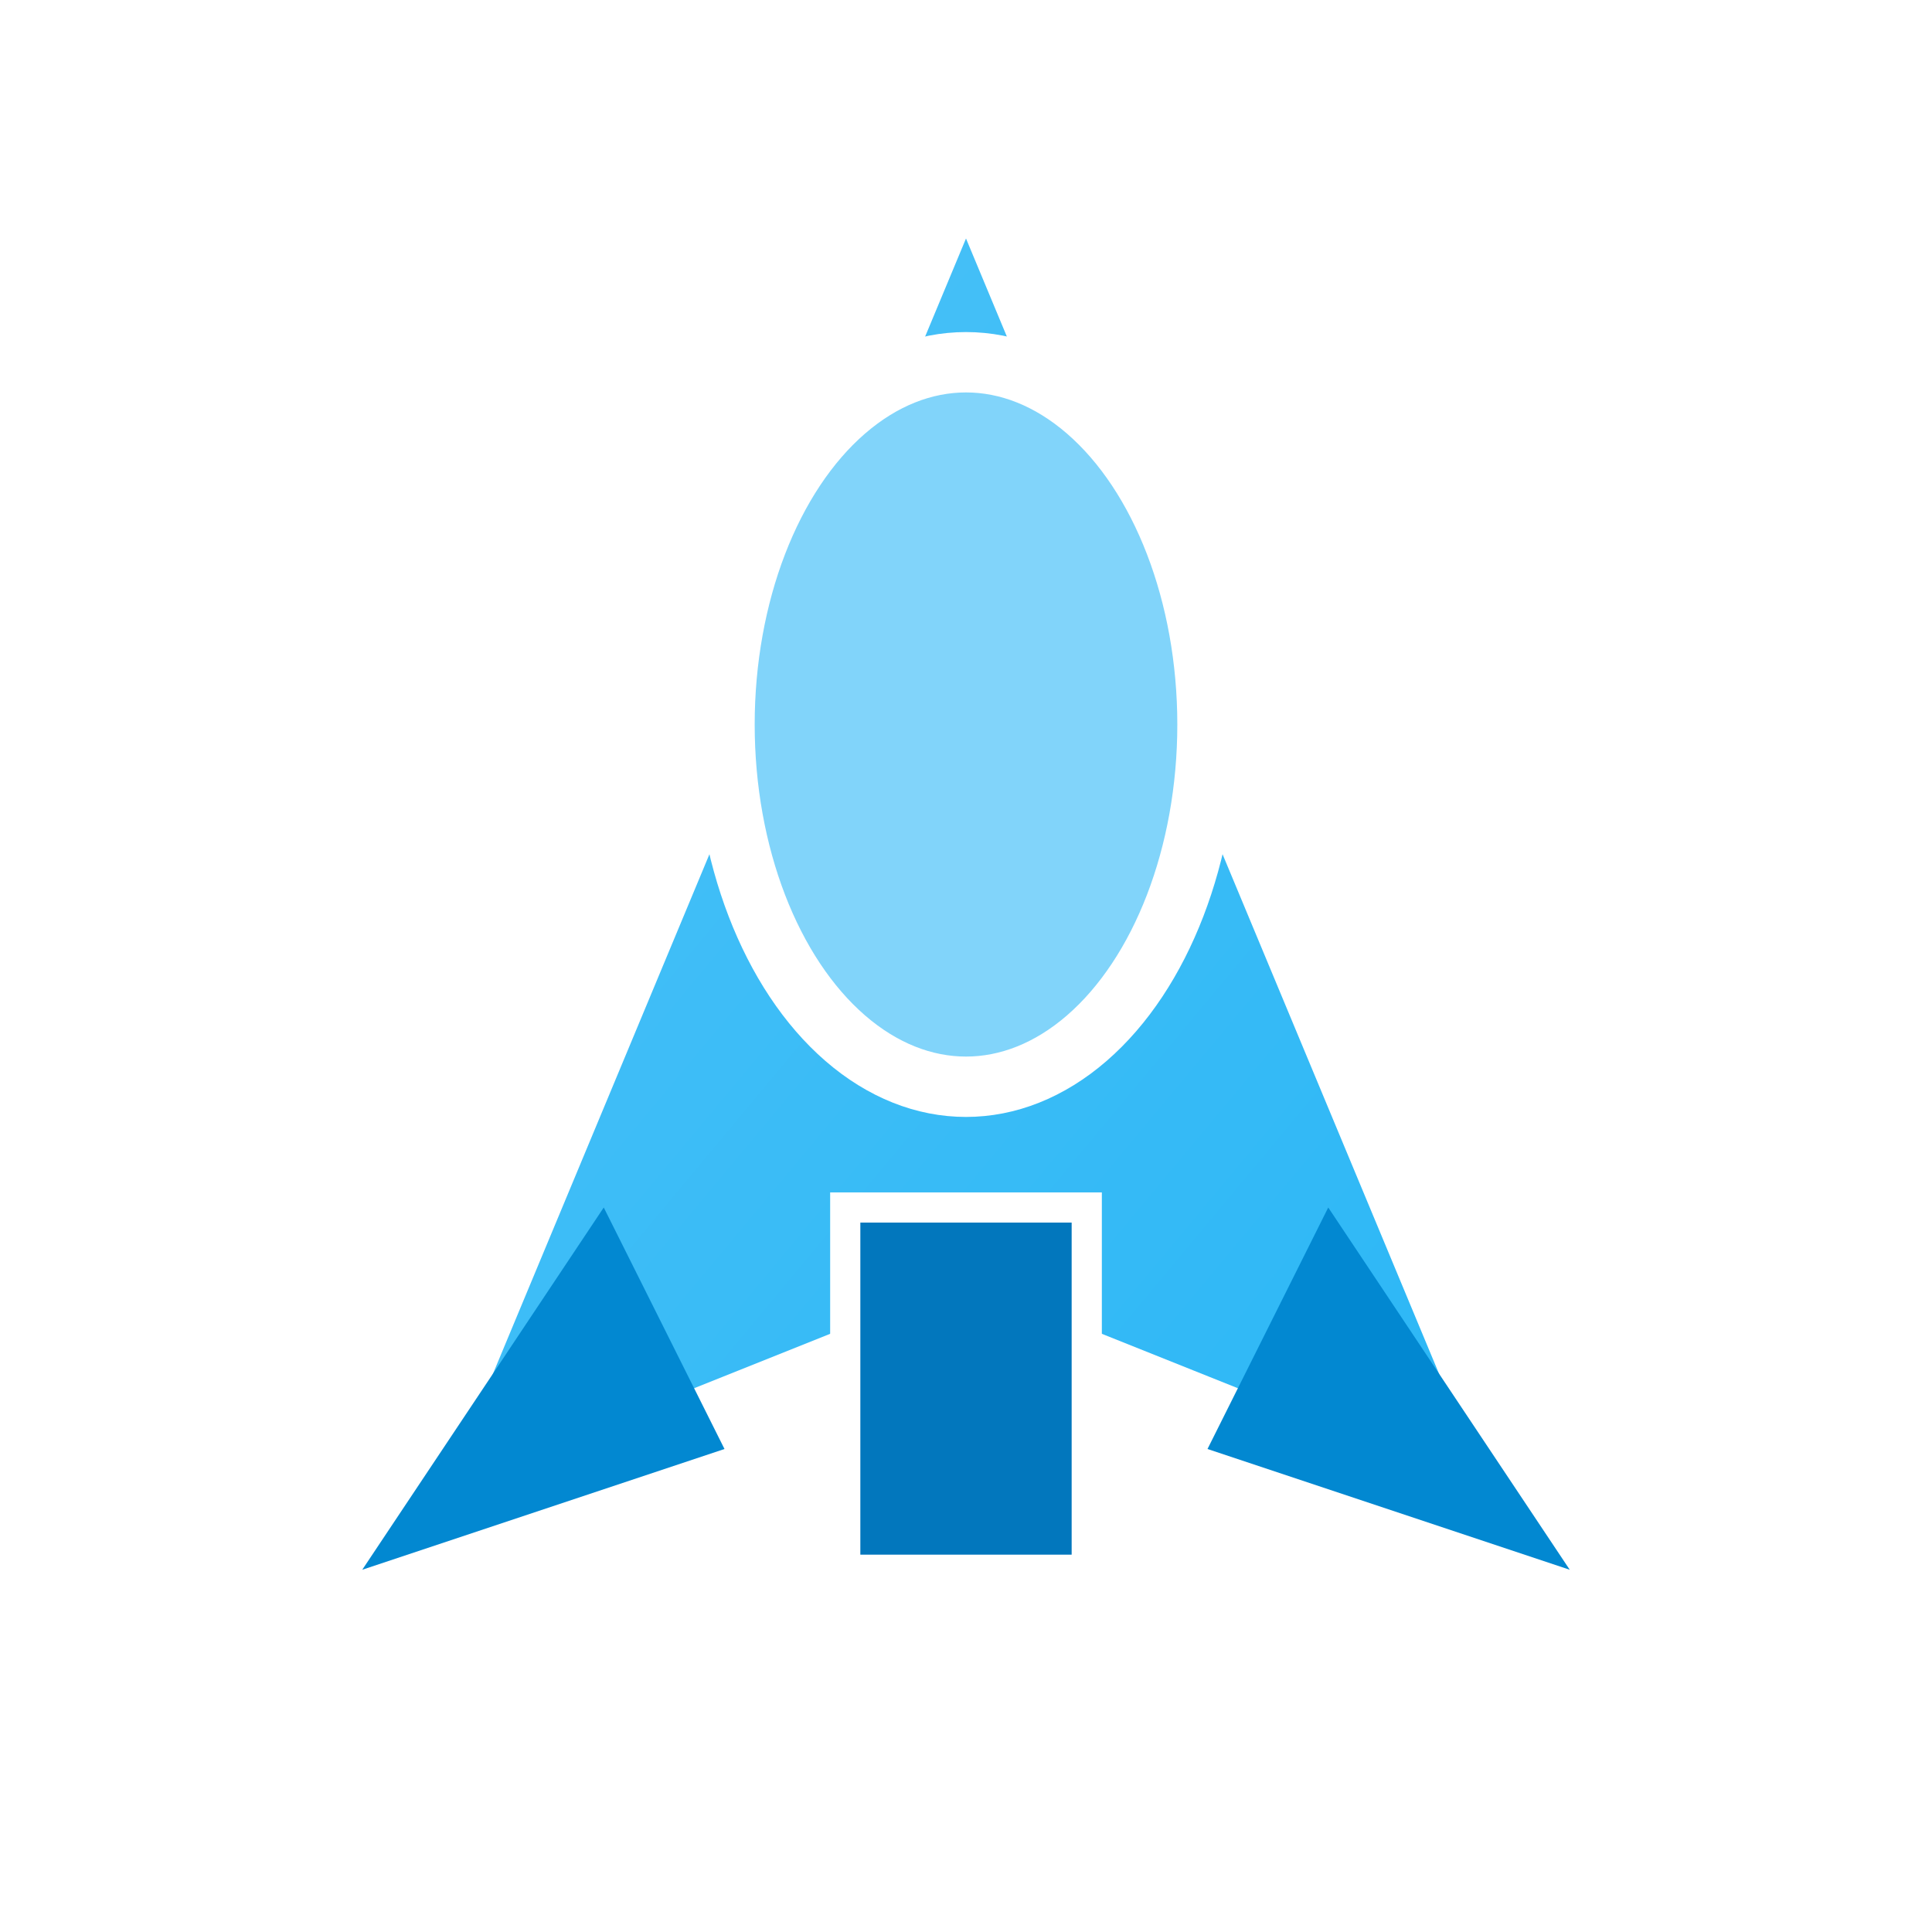 <svg width="32" height="32" viewBox="0 0 32 32" xmlns="http://www.w3.org/2000/svg">
  <defs>
    <linearGradient id="shipGradient1" x1="0%" y1="0%" x2="100%" y2="100%">
      <stop offset="0%" style="stop-color:#4fc3f7;stop-opacity:1" />
      <stop offset="100%" style="stop-color:#29b6f6;stop-opacity:1" />
    </linearGradient>
    <filter id="glow1">
      <feGaussianBlur stdDeviation="2" result="coloredBlur"/>
      <feMerge> 
        <feMergeNode in="coloredBlur"/>
        <feMergeNode in="SourceGraphic"/> 
      </feMerge>
    </filter>
  </defs>
  
  <!-- Ship body -->
  <polygon points="16,2 26,26 16,22 6,26" 
           fill="url(#shipGradient1)" 
           stroke="#ffffff" 
           stroke-width="1.5" 
           filter="url(#glow1)"/>
  
  <!-- Ship cockpit -->
  <ellipse cx="16" cy="12" rx="4" ry="6" 
           fill="#81d4fa" 
           stroke="#ffffff" 
           stroke-width="1"/>
  
  <!-- Engine details -->
  <rect x="14" y="20" width="4" height="6" 
        fill="#0277bd" 
        stroke="#ffffff" 
        stroke-width="0.5"/>
  
  <!-- Wing details -->
  <polygon points="6,26 10,20 12,24" fill="#0288d1"/>
  <polygon points="26,26 22,20 20,24" fill="#0288d1"/>
</svg>